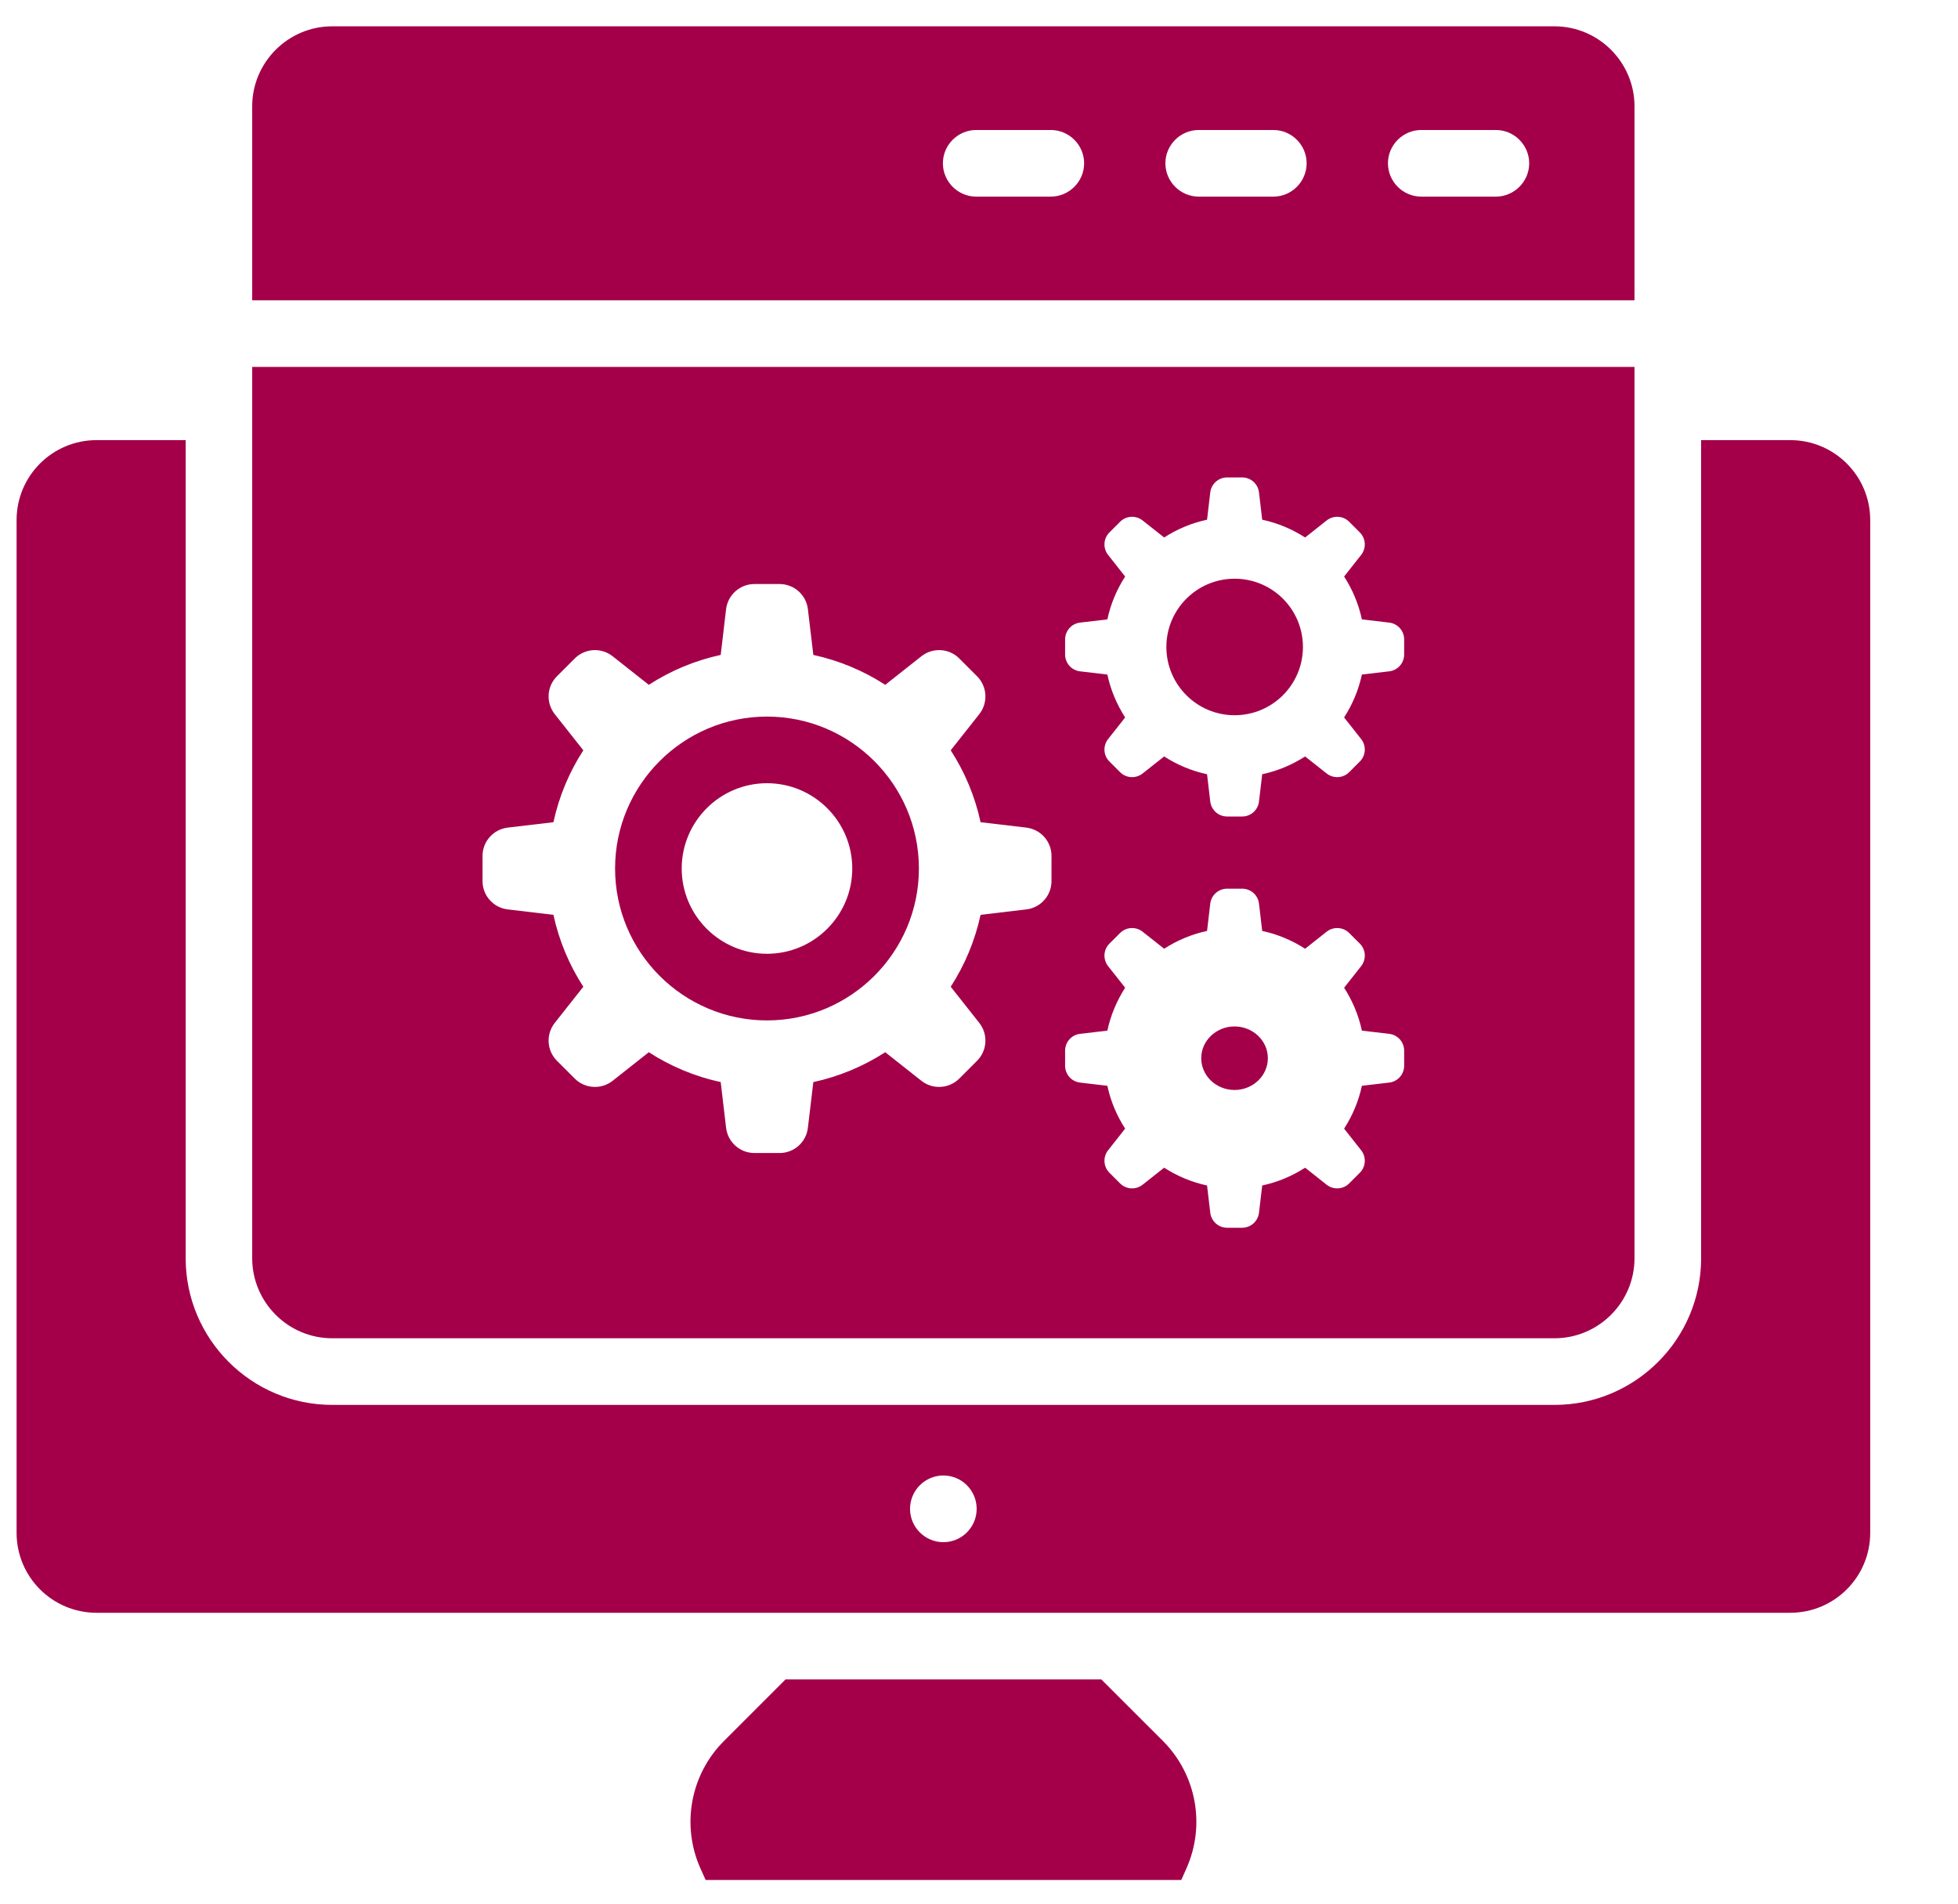 <svg width="36" height="35" viewBox="0 0 36 35" fill="none" xmlns="http://www.w3.org/2000/svg">
<g clip-path="url(#clip0_1840_1069)">
<path d="M32.916 8.092H31.277V23.135C31.277 24.621 30.067 25.83 28.582 25.83H6.109C4.623 25.83 3.414 24.621 3.414 23.135V8.092H1.775C0.963 8.092 0.305 8.75 0.305 9.562V28.182C0.305 28.994 0.963 29.652 1.775 29.652H32.916C33.728 29.652 34.386 28.994 34.386 28.182V9.562C34.386 8.75 33.728 8.092 32.916 8.092ZM17.345 28.354C17.007 28.354 16.732 28.079 16.732 27.741C16.732 27.403 17.007 27.128 17.345 27.128C17.683 27.128 17.957 27.403 17.957 27.741C17.957 28.079 17.683 28.354 17.345 28.354Z" fill="#A30049"/>
<path d="M21.813 34.354L21.719 34.565H12.974L12.879 34.354C12.523 33.558 12.694 32.626 13.311 32.009L14.443 30.877H20.249L21.382 32.009C21.997 32.626 22.169 33.558 21.813 34.354Z" fill="#A30049"/>
<path d="M4.637 1.954V5.521H30.052V1.954C30.052 1.145 29.391 0.484 28.582 0.484H6.107C5.298 0.484 4.637 1.145 4.637 1.954ZM25.519 3.002C25.519 2.666 25.795 2.39 26.131 2.39H27.503C27.84 2.39 28.116 2.666 28.116 3.002C28.116 3.339 27.84 3.615 27.503 3.615H26.131C25.795 3.615 25.519 3.339 25.519 3.002ZM21.427 3.002C21.427 2.666 21.703 2.39 22.04 2.39H23.412C23.749 2.39 24.024 2.666 24.024 3.002C24.024 3.339 23.749 3.615 23.412 3.615H22.04C21.703 3.615 21.427 3.339 21.427 3.002ZM17.336 3.002C17.336 2.666 17.612 2.39 17.948 2.39H19.32C19.657 2.39 19.933 2.666 19.933 3.002C19.933 3.339 19.657 3.615 19.32 3.615H17.948C17.612 3.615 17.336 3.339 17.336 3.002Z" fill="#A30049"/>
<path d="M22.7 10.64C22.007 10.64 21.445 11.202 21.445 11.895C21.445 12.588 22.007 13.15 22.7 13.15C23.394 13.15 23.956 12.588 23.956 11.895C23.956 11.202 23.394 10.64 22.7 10.64Z" fill="#A30049"/>
<path d="M22.698 18.872C22.361 18.872 22.086 19.134 22.086 19.456C22.086 19.778 22.361 20.04 22.698 20.04C23.036 20.04 23.311 19.778 23.311 19.456C23.311 19.134 23.036 18.872 22.698 18.872Z" fill="#A30049"/>
<path d="M4.637 6.746V23.135C4.637 23.944 5.298 24.605 6.107 24.605H28.582C29.391 24.605 30.052 23.944 30.052 23.135V6.746H4.637ZM19.333 16.2C19.333 16.466 19.134 16.689 18.87 16.72L18.029 16.82C17.926 17.297 17.737 17.744 17.48 18.142L18.006 18.808C18.17 19.017 18.152 19.315 17.965 19.503L17.637 19.831C17.449 20.018 17.151 20.036 16.942 19.872L16.276 19.346C15.878 19.603 15.431 19.792 14.954 19.895L14.854 20.736C14.823 21 14.6 21.199 14.334 21.199H13.87C13.605 21.199 13.382 21 13.35 20.736L13.251 19.895C12.774 19.792 12.327 19.603 11.929 19.346L11.263 19.872C11.054 20.036 10.756 20.018 10.568 19.831L10.24 19.503C10.052 19.315 10.035 19.017 10.199 18.808L10.725 18.142C10.467 17.744 10.279 17.297 10.175 16.82L9.335 16.72C9.071 16.689 8.872 16.466 8.872 16.2V15.736C8.872 15.471 9.071 15.248 9.335 15.216L10.175 15.117C10.279 14.639 10.467 14.193 10.725 13.795L10.199 13.129C10.035 12.92 10.052 12.622 10.24 12.434L10.568 12.106C10.756 11.918 11.054 11.901 11.263 12.065L11.929 12.591C12.327 12.333 12.773 12.145 13.251 12.041L13.35 11.2C13.382 10.937 13.605 10.738 13.87 10.738H14.334C14.6 10.738 14.823 10.937 14.854 11.2L14.954 12.041C15.431 12.145 15.878 12.333 16.276 12.591L16.942 12.065C17.151 11.901 17.449 11.918 17.637 12.106L17.965 12.434C18.152 12.622 18.17 12.92 18.006 13.129L17.48 13.795C17.737 14.193 17.926 14.639 18.029 15.117L18.87 15.216C19.134 15.248 19.333 15.471 19.333 15.736V16.2ZM25.817 19.594C25.817 19.752 25.699 19.886 25.542 19.904L25.04 19.963C24.979 20.248 24.866 20.514 24.713 20.751L25.026 21.148C25.124 21.273 25.114 21.45 25.002 21.562L24.806 21.758C24.695 21.87 24.517 21.88 24.392 21.782L23.996 21.469C23.758 21.622 23.492 21.735 23.207 21.796L23.148 22.297C23.13 22.454 22.997 22.573 22.838 22.573H22.562C22.404 22.573 22.27 22.454 22.252 22.297L22.193 21.796C21.908 21.735 21.642 21.622 21.404 21.469L21.008 21.782C20.884 21.88 20.706 21.87 20.594 21.758L20.398 21.562C20.286 21.45 20.276 21.273 20.374 21.148L20.687 20.751C20.534 20.514 20.421 20.248 20.36 19.963L19.858 19.904C19.701 19.886 19.583 19.752 19.583 19.594V19.318C19.583 19.159 19.701 19.026 19.858 19.008L20.36 18.949C20.421 18.664 20.534 18.398 20.687 18.16L20.374 17.764C20.276 17.639 20.286 17.461 20.398 17.349L20.594 17.154C20.706 17.042 20.884 17.032 21.008 17.13L21.404 17.443C21.642 17.29 21.908 17.177 22.193 17.116L22.252 16.614C22.27 16.457 22.404 16.339 22.562 16.339H22.838C22.997 16.339 23.13 16.457 23.148 16.614L23.207 17.116C23.492 17.177 23.758 17.29 23.996 17.443L24.392 17.13C24.517 17.032 24.695 17.042 24.806 17.154L25.002 17.349C25.114 17.461 25.124 17.639 25.026 17.764L24.713 18.16C24.866 18.398 24.979 18.664 25.04 18.949L25.542 19.008C25.699 19.026 25.817 19.159 25.817 19.318V19.594ZM25.817 12.033C25.817 12.191 25.699 12.325 25.542 12.343L25.04 12.402C24.979 12.687 24.866 12.953 24.713 13.191L25.026 13.588C25.124 13.712 25.114 13.89 25.002 14.001L24.806 14.197C24.695 14.309 24.517 14.319 24.392 14.221L23.996 13.908C23.758 14.061 23.492 14.174 23.207 14.235L23.148 14.736C23.13 14.894 22.997 15.012 22.838 15.012H22.562C22.404 15.012 22.27 14.894 22.252 14.736L22.193 14.235C21.908 14.174 21.642 14.061 21.404 13.908L21.008 14.221C20.884 14.319 20.706 14.309 20.594 14.197L20.398 14.001C20.286 13.89 20.276 13.712 20.374 13.588L20.687 13.191C20.534 12.953 20.421 12.687 20.36 12.402L19.858 12.343C19.701 12.325 19.583 12.191 19.583 12.033V11.757C19.583 11.599 19.701 11.465 19.858 11.447L20.36 11.388C20.421 11.103 20.534 10.837 20.687 10.6L20.374 10.203C20.276 10.079 20.286 9.901 20.398 9.789L20.594 9.593C20.706 9.481 20.884 9.471 21.008 9.569L21.404 9.882C21.642 9.729 21.908 9.616 22.193 9.555L22.252 9.054C22.27 8.896 22.404 8.778 22.562 8.778H22.838C22.997 8.778 23.13 8.896 23.148 9.054L23.207 9.555C23.492 9.616 23.758 9.729 23.996 9.882L24.392 9.569C24.517 9.471 24.695 9.481 24.806 9.593L25.002 9.789C25.114 9.901 25.124 10.079 25.026 10.203L24.713 10.6C24.866 10.837 24.979 11.103 25.04 11.388L25.542 11.447C25.699 11.465 25.817 11.599 25.817 11.757V12.033Z" fill="#A30049"/>
<path d="M14.102 13.175C12.562 13.175 11.309 14.428 11.309 15.968C11.309 17.508 12.562 18.761 14.102 18.761C15.642 18.761 16.895 17.508 16.895 15.968C16.895 14.428 15.642 13.175 14.102 13.175ZM14.102 17.536C13.237 17.536 12.534 16.833 12.534 15.968C12.534 15.104 13.237 14.4 14.102 14.4C14.966 14.4 15.67 15.104 15.67 15.968C15.67 16.833 14.966 17.536 14.102 17.536Z" fill="#A30049"/>
</g>
<defs>
<clipPath id="clip0_1840_1069">
<rect width="35" height="35" fill="white" transform="translate(0.188)"/>
</clipPath>
</defs>
</svg>
